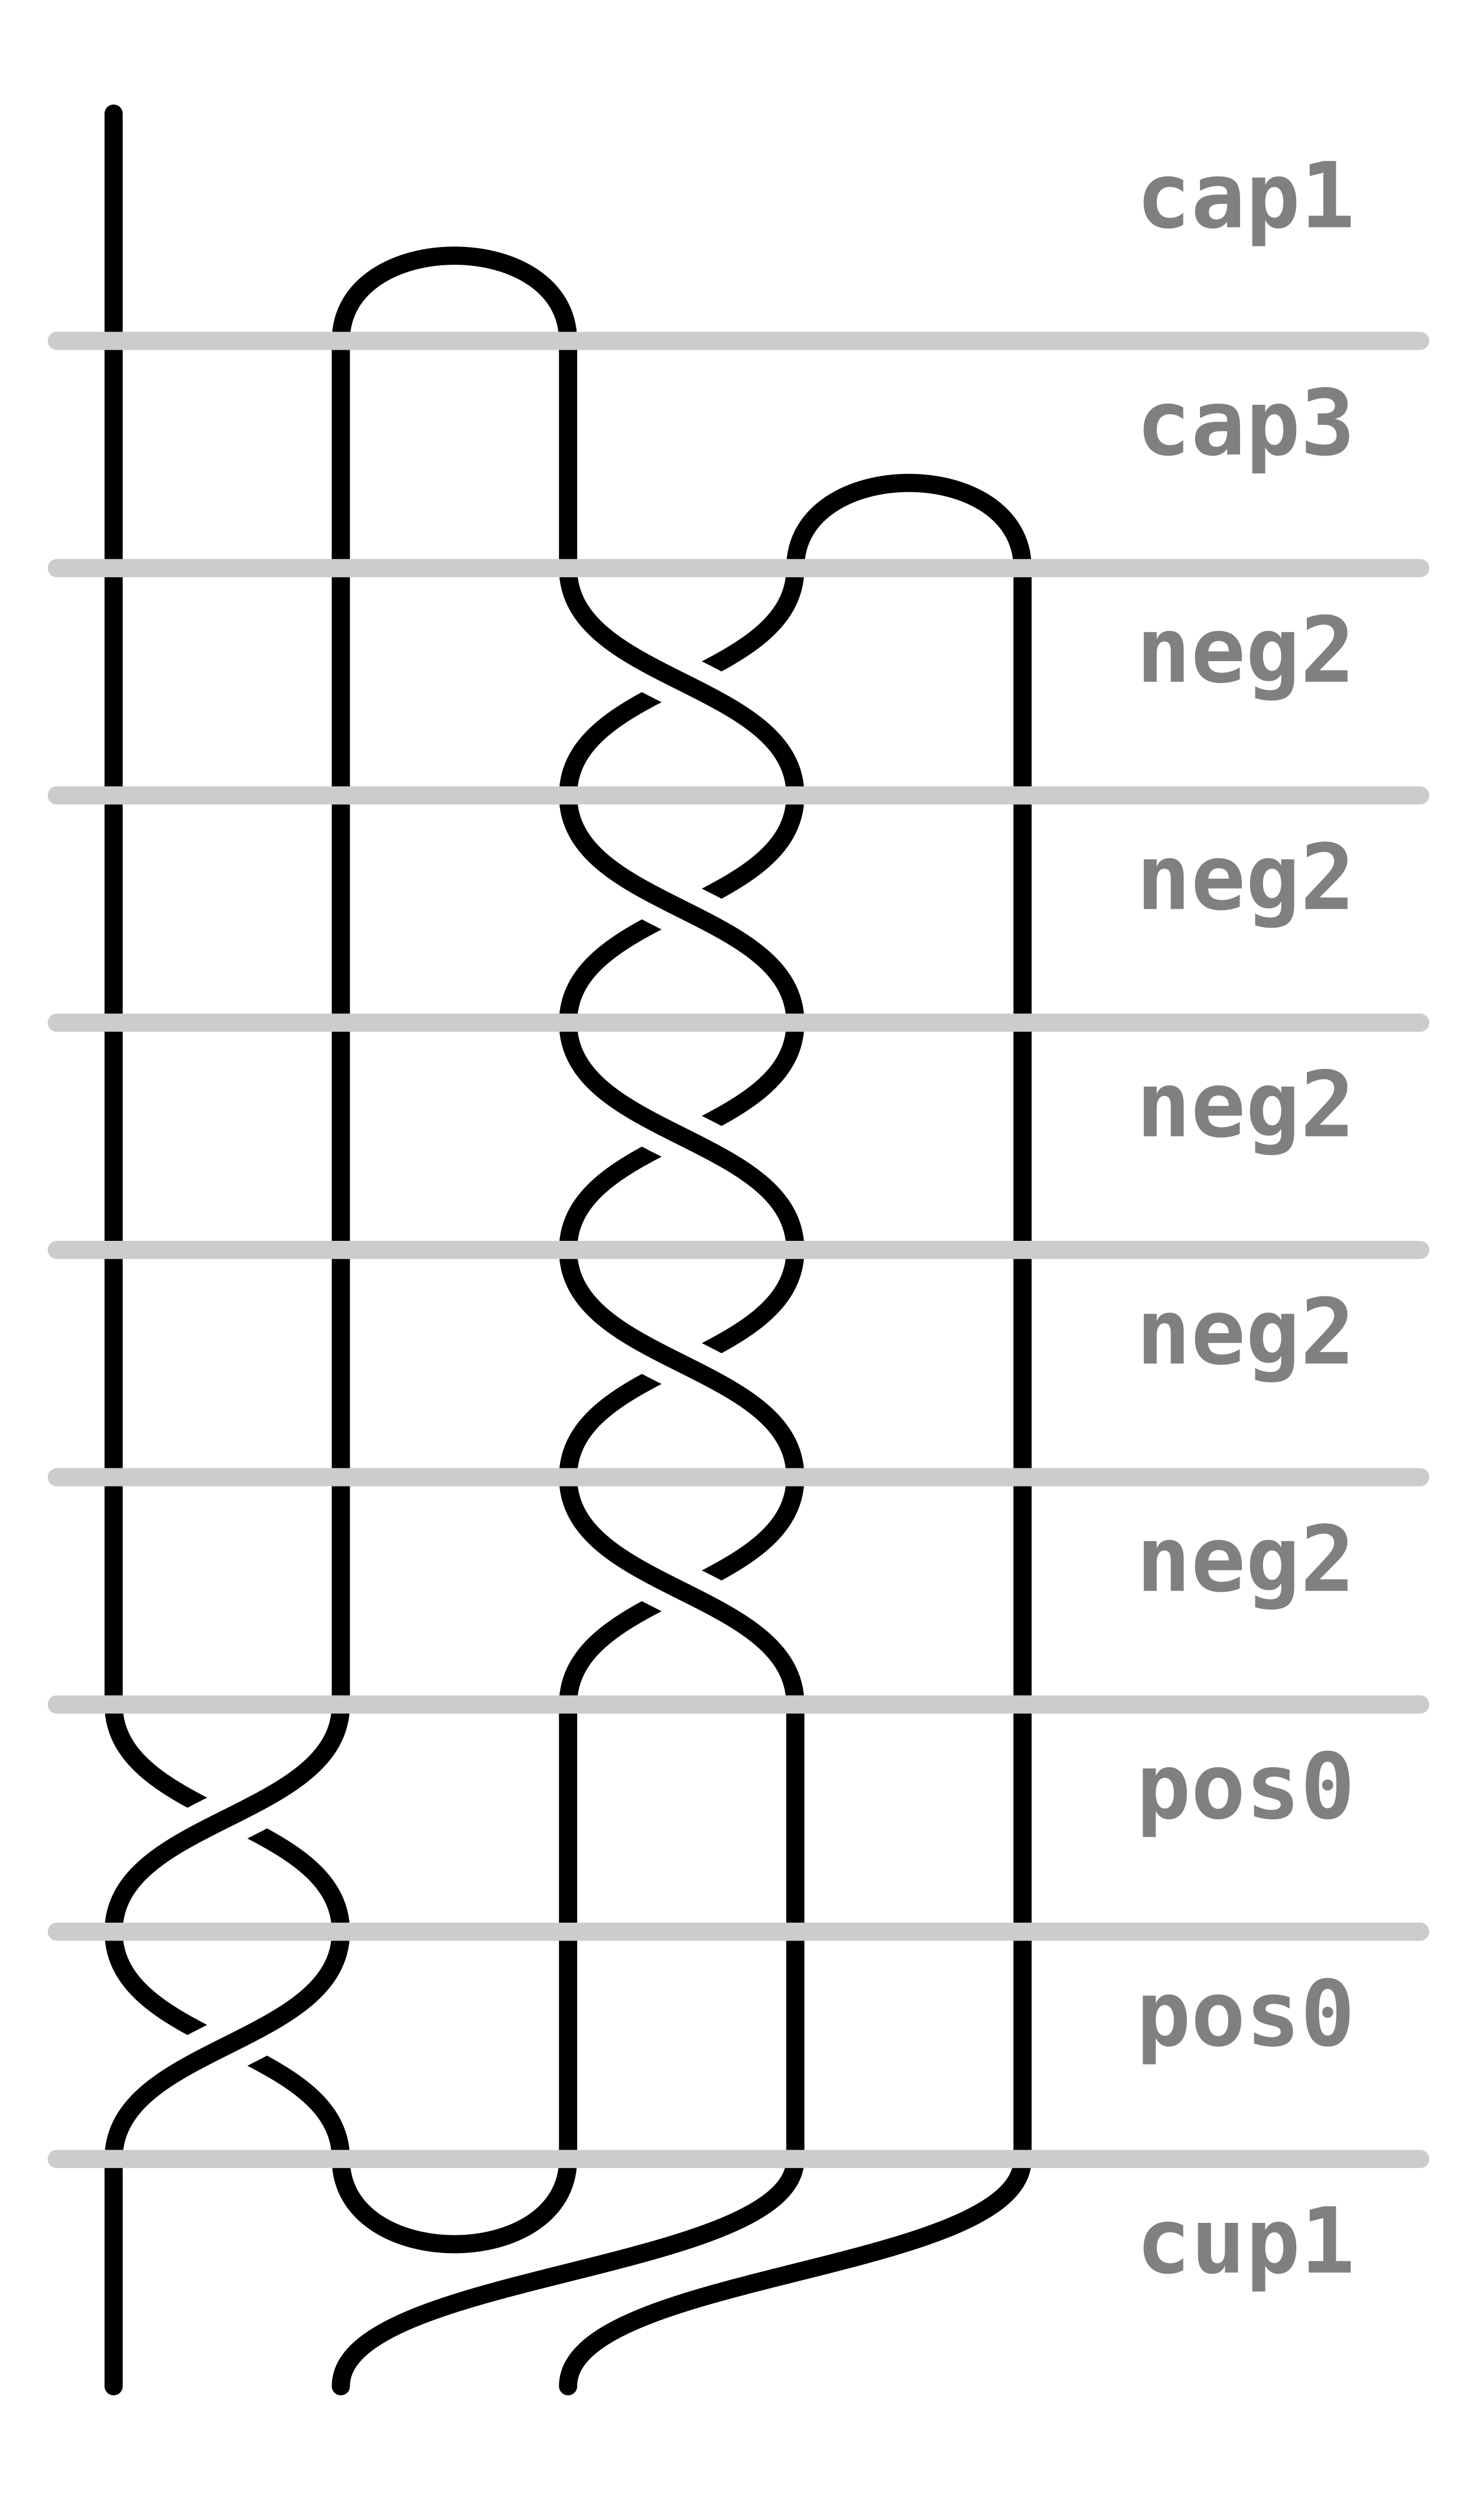 <?xml version="1.0" encoding="UTF-8"?>
<svg xmlns="http://www.w3.org/2000/svg" xmlns:xlink="http://www.w3.org/1999/xlink" width="650pt" height="1100pt" viewBox="0 0 650 1100" version="1.1">
<defs>
<g>
<symbol overflow="visible" id="glyph0-0">
<path style="stroke:none;" d="M 2.031 7.078 L 2.031 -28.203 L 22.031 -28.203 L 22.031 7.078 Z M 4.281 4.844 L 19.812 4.844 L 19.812 -25.953 L 4.281 -25.953 Z M 4.281 4.844 "/>
</symbol>
<symbol overflow="visible" id="glyph0-1">
<path style="stroke:none;" d="M 20.719 -1.109 C 19.758 -0.555 18.723 -0.141 17.609 0.141 C 16.504 0.422 15.316 0.562 14.047 0.562 C 10.672 0.562 8.031 -0.453 6.125 -2.484 C 4.227 -4.516 3.281 -7.328 3.281 -10.922 C 3.281 -14.523 4.238 -17.344 6.156 -19.375 C 8.07 -21.414 10.711 -22.438 14.078 -22.438 C 15.254 -22.438 16.383 -22.301 17.469 -22.031 C 18.562 -21.758 19.645 -21.336 20.719 -20.766 L 20.719 -15.531 C 19.883 -16.25 18.969 -16.797 17.969 -17.172 C 16.977 -17.555 15.953 -17.75 14.891 -17.75 C 13.023 -17.75 11.586 -17.156 10.578 -15.969 C 9.578 -14.789 9.078 -13.109 9.078 -10.922 C 9.078 -8.734 9.578 -7.051 10.578 -5.875 C 11.586 -4.707 13.023 -4.125 14.891 -4.125 C 15.992 -4.125 17.023 -4.305 17.984 -4.672 C 18.953 -5.047 19.863 -5.613 20.719 -6.375 Z M 20.719 -1.109 "/>
</symbol>
<symbol overflow="visible" id="glyph0-2">
<path style="stroke:none;" d="M 13.672 -10.281 C 11.535 -10.281 10.047 -10.004 9.203 -9.453 C 8.359 -8.91 7.938 -7.973 7.938 -6.641 C 7.938 -5.648 8.227 -4.863 8.812 -4.281 C 9.395 -3.695 10.188 -3.406 11.188 -3.406 C 12.695 -3.406 13.867 -3.973 14.703 -5.109 C 15.535 -6.242 15.953 -7.836 15.953 -9.891 L 15.953 -10.281 Z M 21.641 -12.484 L 21.641 0 L 15.953 0 L 15.953 -2.438 C 15.266 -1.477 14.379 -0.738 13.297 -0.219 C 12.223 0.301 11.035 0.562 9.734 0.562 C 7.242 0.562 5.305 -0.094 3.922 -1.406 C 2.535 -2.719 1.844 -4.555 1.844 -6.922 C 1.844 -9.473 2.664 -11.352 4.312 -12.562 C 5.969 -13.781 8.531 -14.391 12 -14.391 L 15.953 -14.391 L 15.953 -15.359 C 15.953 -16.273 15.617 -16.973 14.953 -17.453 C 14.285 -17.93 13.301 -18.172 12 -18.172 C 10.625 -18.172 9.297 -17.992 8.016 -17.641 C 6.734 -17.297 5.395 -16.75 4 -16 L 4 -20.875 C 5.27 -21.395 6.555 -21.781 7.859 -22.031 C 9.16 -22.281 10.539 -22.406 12 -22.406 C 15.551 -22.406 18.047 -21.68 19.484 -20.234 C 20.922 -18.785 21.641 -16.203 21.641 -12.484 Z M 21.641 -12.484 "/>
</symbol>
<symbol overflow="visible" id="glyph0-3">
<path style="stroke:none;" d="M 8.641 -3.094 L 8.641 8.328 L 2.938 8.328 L 2.938 -21.875 L 8.641 -21.875 L 8.641 -18.594 C 9.234 -19.852 10.02 -20.801 11 -21.438 C 11.977 -22.082 13.125 -22.406 14.438 -22.406 C 16.938 -22.406 18.875 -21.398 20.25 -19.391 C 21.633 -17.391 22.328 -14.566 22.328 -10.922 C 22.328 -7.223 21.625 -4.383 20.219 -2.406 C 18.82 -0.426 16.828 0.562 14.234 0.562 C 13.066 0.562 12.016 0.258 11.078 -0.344 C 10.148 -0.945 9.336 -1.863 8.641 -3.094 Z M 16.609 -10.953 C 16.609 -13.066 16.254 -14.723 15.547 -15.922 C 14.848 -17.117 13.879 -17.719 12.641 -17.719 C 11.398 -17.719 10.422 -17.117 9.703 -15.922 C 8.992 -14.723 8.641 -13.066 8.641 -10.953 C 8.641 -8.848 8.992 -7.195 9.703 -6 C 10.422 -4.801 11.398 -4.203 12.641 -4.203 C 13.879 -4.203 14.848 -4.801 15.547 -6 C 16.254 -7.195 16.609 -8.848 16.609 -10.953 Z M 16.609 -10.953 "/>
</symbol>
<symbol overflow="visible" id="glyph0-4">
<path style="stroke:none;" d="M 3.672 -5.078 L 10.125 -5.078 L 10.125 -24 L 4.125 -22.516 L 4.125 -27.719 L 10.156 -29.156 L 15.719 -29.156 L 15.719 -5.078 L 22.172 -5.078 L 22.172 0 L 3.672 0 Z M 3.672 -5.078 "/>
</symbol>
<symbol overflow="visible" id="glyph0-5">
<path style="stroke:none;" d="M 10.719 -13.047 L 7.641 -13.047 L 7.641 -18.125 L 10.719 -18.125 C 12.156 -18.125 13.266 -18.406 14.047 -18.969 C 14.836 -19.539 15.234 -20.344 15.234 -21.375 C 15.234 -22.445 14.836 -23.285 14.047 -23.891 C 13.266 -24.504 12.156 -24.812 10.719 -24.812 C 9.625 -24.812 8.453 -24.672 7.203 -24.391 C 5.953 -24.117 4.66 -23.723 3.328 -23.203 L 3.328 -28.438 C 4.66 -28.844 5.977 -29.148 7.281 -29.359 C 8.582 -29.578 9.832 -29.688 11.031 -29.688 C 14.102 -29.688 16.5 -29.016 18.219 -27.672 C 19.938 -26.336 20.797 -24.488 20.797 -22.125 C 20.797 -20.395 20.301 -18.977 19.312 -17.875 C 18.32 -16.781 16.91 -16.062 15.078 -15.719 C 17.16 -15.352 18.75 -14.523 19.844 -13.234 C 20.938 -11.941 21.484 -10.238 21.484 -8.125 C 21.484 -5.301 20.578 -3.145 18.766 -1.656 C 16.961 -0.176 14.332 0.562 10.875 0.562 C 9.406 0.562 7.957 0.438 6.531 0.188 C 5.102 -0.051 3.738 -0.406 2.438 -0.875 L 2.438 -6.234 C 3.664 -5.617 4.988 -5.148 6.406 -4.828 C 7.82 -4.516 9.312 -4.359 10.875 -4.359 C 12.438 -4.359 13.672 -4.719 14.578 -5.438 C 15.492 -6.164 15.953 -7.141 15.953 -8.359 C 15.953 -9.859 15.492 -11.016 14.578 -11.828 C 13.672 -12.641 12.383 -13.047 10.719 -13.047 Z M 10.719 -13.047 "/>
</symbol>
<symbol overflow="visible" id="glyph0-6">
<path style="stroke:none;" d="M 20.922 -14.203 L 20.922 0 L 15.234 0 L 15.234 -13.328 C 15.234 -14.91 15.008 -16.039 14.562 -16.719 C 14.113 -17.406 13.379 -17.75 12.359 -17.75 C 11.336 -17.75 10.531 -17.285 9.938 -16.359 C 9.344 -15.441 9.047 -14.16 9.047 -12.516 L 9.047 0 L 3.359 0 L 3.359 -21.875 L 9.047 -21.875 L 9.047 -18.594 C 9.453 -19.801 10.141 -20.738 11.109 -21.406 C 12.086 -22.07 13.27 -22.406 14.656 -22.406 C 16.719 -22.406 18.273 -21.719 19.328 -20.344 C 20.391 -18.969 20.922 -16.922 20.922 -14.203 Z M 20.922 -14.203 "/>
</symbol>
<symbol overflow="visible" id="glyph0-7">
<path style="stroke:none;" d="M 21.531 -1.078 C 20.195 -0.523 18.836 -0.113 17.453 0.156 C 16.078 0.426 14.625 0.562 13.094 0.562 C 9.426 0.562 6.625 -0.414 4.688 -2.375 C 2.758 -4.332 1.797 -7.156 1.797 -10.844 C 1.797 -14.406 2.727 -17.223 4.594 -19.297 C 6.457 -21.367 8.992 -22.406 12.203 -22.406 C 15.453 -22.406 17.969 -21.441 19.75 -19.516 C 21.539 -17.598 22.438 -14.895 22.438 -11.406 L 22.438 -9.078 L 7.625 -9.078 C 7.633 -7.359 8.141 -6.078 9.141 -5.234 C 10.141 -4.391 11.641 -3.969 13.641 -3.969 C 14.953 -3.969 16.242 -4.156 17.516 -4.531 C 18.797 -4.906 20.133 -5.504 21.531 -6.328 Z M 16.688 -13.375 C 16.656 -14.883 16.266 -16.023 15.516 -16.797 C 14.766 -17.578 13.66 -17.969 12.203 -17.969 C 10.891 -17.969 9.844 -17.566 9.062 -16.766 C 8.281 -15.961 7.816 -14.828 7.672 -13.359 Z M 16.688 -13.375 "/>
</symbol>
<symbol overflow="visible" id="glyph0-8">
<path style="stroke:none;" d="M 15.688 -11.297 C 15.688 -13.242 15.312 -14.805 14.562 -15.984 C 13.82 -17.16 12.848 -17.75 11.641 -17.75 C 10.441 -17.75 9.473 -17.16 8.734 -15.984 C 8.004 -14.816 7.641 -13.254 7.641 -11.297 C 7.641 -9.316 8.004 -7.738 8.734 -6.562 C 9.473 -5.395 10.441 -4.812 11.641 -4.812 C 12.848 -4.812 13.82 -5.398 14.562 -6.578 C 15.312 -7.754 15.688 -9.328 15.688 -11.297 Z M 21.406 -1.641 C 21.406 1.859 20.613 4.383 19.031 5.938 C 17.445 7.5 14.879 8.281 11.328 8.281 C 10.129 8.281 8.941 8.191 7.766 8.016 C 6.598 7.836 5.41 7.566 4.203 7.203 L 4.203 1.953 C 5.285 2.555 6.383 3 7.5 3.281 C 8.625 3.57 9.773 3.719 10.953 3.719 C 12.566 3.719 13.758 3.332 14.531 2.562 C 15.301 1.801 15.688 0.613 15.688 -1 L 15.688 -3.359 C 15.125 -2.316 14.379 -1.539 13.453 -1.031 C 12.535 -0.531 11.41 -0.281 10.078 -0.281 C 7.578 -0.281 5.594 -1.254 4.125 -3.203 C 2.656 -5.16 1.922 -7.812 1.922 -11.156 C 1.922 -14.613 2.656 -17.359 4.125 -19.391 C 5.594 -21.422 7.566 -22.438 10.047 -22.438 C 11.297 -22.438 12.406 -22.145 13.375 -21.562 C 14.352 -20.977 15.125 -20.148 15.688 -19.078 L 15.688 -21.875 L 21.406 -21.875 Z M 21.406 -1.641 "/>
</symbol>
<symbol overflow="visible" id="glyph0-9">
<path style="stroke:none;" d="M 8.484 -5.078 L 20.766 -5.078 L 20.766 0 L 2.25 0 L 2.25 -4.922 L 5.375 -8.25 C 9.082 -12.188 11.332 -14.613 12.125 -15.531 C 13.102 -16.645 13.805 -17.633 14.234 -18.5 C 14.672 -19.375 14.891 -20.234 14.891 -21.078 C 14.891 -22.379 14.492 -23.383 13.703 -24.094 C 12.91 -24.801 11.797 -25.156 10.359 -25.156 C 9.328 -25.156 8.172 -24.945 6.891 -24.531 C 5.609 -24.125 4.27 -23.531 2.875 -22.75 L 2.875 -28.125 C 4.27 -28.633 5.633 -29.02 6.969 -29.281 C 8.301 -29.551 9.578 -29.688 10.797 -29.688 C 13.891 -29.688 16.316 -28.969 18.078 -27.531 C 19.836 -26.094 20.719 -24.129 20.719 -21.641 C 20.719 -20.492 20.523 -19.422 20.141 -18.422 C 19.766 -17.422 19.109 -16.305 18.172 -15.078 C 17.473 -14.191 15.578 -12.203 12.484 -9.109 C 10.805 -7.422 9.473 -6.078 8.484 -5.078 Z M 8.484 -5.078 "/>
</symbol>
<symbol overflow="visible" id="glyph0-10">
<path style="stroke:none;" d="M 12.031 -17.75 C 10.664 -17.75 9.594 -17.145 8.812 -15.938 C 8.031 -14.738 7.641 -13.066 7.641 -10.922 C 7.641 -8.773 8.031 -7.098 8.812 -5.891 C 9.594 -4.68 10.664 -4.078 12.031 -4.078 C 13.414 -4.078 14.5 -4.68 15.281 -5.891 C 16.062 -7.098 16.453 -8.773 16.453 -10.922 C 16.453 -13.066 16.062 -14.738 15.281 -15.938 C 14.5 -17.145 13.414 -17.75 12.031 -17.75 Z M 1.922 -10.922 C 1.922 -14.453 2.832 -17.25 4.656 -19.312 C 6.488 -21.375 8.945 -22.406 12.031 -22.406 C 15.133 -22.406 17.598 -21.375 19.422 -19.312 C 21.254 -17.25 22.172 -14.453 22.172 -10.922 C 22.172 -7.391 21.254 -4.594 19.422 -2.531 C 17.598 -0.469 15.133 0.562 12.031 0.562 C 8.945 0.562 6.488 -0.469 4.656 -2.531 C 2.832 -4.594 1.922 -7.391 1.922 -10.922 Z M 1.922 -10.922 "/>
</symbol>
<symbol overflow="visible" id="glyph0-11">
<path style="stroke:none;" d="M 19.359 -21.188 L 19.359 -16.188 C 18.305 -16.863 17.207 -17.375 16.062 -17.719 C 14.926 -18.07 13.785 -18.25 12.641 -18.25 C 11.359 -18.25 10.391 -18.062 9.734 -17.688 C 9.086 -17.312 8.766 -16.758 8.766 -16.031 C 8.766 -14.988 10.16 -14.145 12.953 -13.5 L 13.172 -13.438 L 14.812 -13.047 C 16.895 -12.555 18.422 -11.758 19.391 -10.656 C 20.359 -9.551 20.844 -8.062 20.844 -6.188 C 20.844 -3.938 20.102 -2.25 18.625 -1.125 C 17.145 0 14.922 0.562 11.953 0.562 C 10.641 0.562 9.289 0.445 7.906 0.219 C 6.531 -0.008 5.133 -0.348 3.719 -0.797 L 3.719 -5.797 C 4.977 -5.086 6.258 -4.539 7.562 -4.156 C 8.875 -3.781 10.145 -3.594 11.375 -3.594 C 12.707 -3.594 13.719 -3.785 14.406 -4.172 C 15.102 -4.566 15.453 -5.133 15.453 -5.875 C 15.453 -6.602 15.207 -7.16 14.719 -7.547 C 14.227 -7.941 13.066 -8.363 11.234 -8.812 L 9.656 -9.156 C 7.469 -9.656 5.867 -10.43 4.859 -11.484 C 3.859 -12.535 3.359 -13.945 3.359 -15.719 C 3.359 -17.832 4.117 -19.473 5.641 -20.641 C 7.172 -21.816 9.316 -22.406 12.078 -22.406 C 13.305 -22.406 14.535 -22.301 15.766 -22.094 C 17.004 -21.895 18.203 -21.594 19.359 -21.188 Z M 19.359 -21.188 "/>
</symbol>
<symbol overflow="visible" id="glyph0-12">
<path style="stroke:none;" d="M 9.609 -14.547 C 9.609 -15.242 9.844 -15.828 10.312 -16.297 C 10.781 -16.766 11.352 -17 12.031 -17 C 12.719 -17 13.297 -16.766 13.766 -16.297 C 14.234 -15.828 14.469 -15.242 14.469 -14.547 C 14.469 -13.867 14.234 -13.297 13.766 -12.828 C 13.297 -12.359 12.719 -12.125 12.031 -12.125 C 11.352 -12.125 10.781 -12.352 10.312 -12.812 C 9.844 -13.281 9.609 -13.859 9.609 -14.547 Z M 12.031 -24.812 C 10.707 -24.812 9.738 -23.992 9.125 -22.359 C 8.508 -20.734 8.203 -18.129 8.203 -14.547 C 8.203 -10.984 8.508 -8.383 9.125 -6.75 C 9.738 -5.125 10.707 -4.312 12.031 -4.312 C 13.375 -4.312 14.348 -5.125 14.953 -6.75 C 15.566 -8.383 15.875 -10.984 15.875 -14.547 C 15.875 -18.129 15.566 -20.734 14.953 -22.359 C 14.348 -23.992 13.375 -24.812 12.031 -24.812 Z M 2.406 -14.547 C 2.406 -19.598 3.203 -23.383 4.797 -25.906 C 6.398 -28.426 8.812 -29.688 12.031 -29.688 C 15.258 -29.688 17.676 -28.43 19.281 -25.922 C 20.883 -23.41 21.688 -19.617 21.688 -14.547 C 21.688 -9.492 20.883 -5.711 19.281 -3.203 C 17.676 -0.691 15.258 0.562 12.031 0.562 C 8.812 0.562 6.398 -0.695 4.797 -3.219 C 3.203 -5.738 2.406 -9.516 2.406 -14.547 Z M 2.406 -14.547 "/>
</symbol>
<symbol overflow="visible" id="glyph0-13">
<path style="stroke:none;" d="M 3.125 -7.641 L 3.125 -21.875 L 8.844 -21.875 L 8.844 -8.516 C 8.844 -6.941 9.062 -5.816 9.5 -5.141 C 9.945 -4.461 10.688 -4.125 11.719 -4.125 C 12.75 -4.125 13.551 -4.578 14.125 -5.484 C 14.707 -6.398 15 -7.676 15 -9.312 L 15 -21.875 L 20.719 -21.875 L 20.719 0 L 15 0 L 15 -3.25 C 14.594 -2.031 13.906 -1.086 12.938 -0.422 C 11.969 0.234 10.801 0.562 9.438 0.562 C 7.352 0.562 5.781 -0.125 4.719 -1.5 C 3.656 -2.883 3.125 -4.93 3.125 -7.641 Z M 3.125 -7.641 "/>
</symbol>
</g>
</defs>
<g id="surface31">
<rect x="0" y="0" width="650" height="1100" style="fill:rgb(100%,100%,100%);fill-opacity:1;stroke:none;"/>
<path style="fill:none;stroke-width:0.08;stroke-linecap:round;stroke-linejoin:miter;stroke:rgb(0%,0%,0%);stroke-opacity:1;stroke-miterlimit:10;" d="M 1 1 C 1 0.5 2 0.5 2 1 M 0 0 L 0 1 " transform="matrix(100,0,0,100,50,50)"/>
<g style="fill:rgb(50%,50%,50%);fill-opacity:1;">
  <use xlink:href="#glyph0-1" x="500" y="100"/>
  <use xlink:href="#glyph0-2" x="524.082" y="100"/>
  <use xlink:href="#glyph0-3" x="548.164" y="100"/>
  <use xlink:href="#glyph0-4" x="572.246" y="100"/>
</g>
<path style="fill:none;stroke-width:0.08;stroke-linecap:round;stroke-linejoin:miter;stroke:rgb(0%,0%,0%);stroke-opacity:1;stroke-miterlimit:10;" d="M 3 2 C 3 1.5 4 1.5 4 2 M 0 1 L 0 2 M 1 1 L 1 2 M 2 1 L 2 2 " transform="matrix(100,0,0,100,50,50)"/>
<path style="fill:none;stroke-width:0.08;stroke-linecap:round;stroke-linejoin:miter;stroke:rgb(80%,80%,80%);stroke-opacity:1;stroke-miterlimit:10;" d="M -0.25 1 L 5.75 1 " transform="matrix(100,0,0,100,50,50)"/>
<g style="fill:rgb(50%,50%,50%);fill-opacity:1;">
  <use xlink:href="#glyph0-1" x="500" y="200"/>
  <use xlink:href="#glyph0-2" x="524.082" y="200"/>
  <use xlink:href="#glyph0-3" x="548.164" y="200"/>
  <use xlink:href="#glyph0-5" x="572.246" y="200"/>
</g>
<path style="fill:none;stroke-width:0.08;stroke-linecap:round;stroke-linejoin:miter;stroke:rgb(0%,0%,0%);stroke-opacity:1;stroke-miterlimit:10;" d="M 3 2 C 3 2.5 2 2.5 2 3 " transform="matrix(100,0,0,100,50,50)"/>
<path style="fill:none;stroke-width:0.24;stroke-linecap:butt;stroke-linejoin:miter;stroke:rgb(100%,100%,100%);stroke-opacity:1;stroke-miterlimit:10;" d="M 2 2 C 2 2.5 3 2.5 3 3 " transform="matrix(100,0,0,100,50,50)"/>
<path style="fill:none;stroke-width:0.08;stroke-linecap:round;stroke-linejoin:miter;stroke:rgb(0%,0%,0%);stroke-opacity:1;stroke-miterlimit:10;" d="M 2 2 C 2 2.5 3 2.5 3 3 M 0 2 L 0 3 M 1 2 L 1 3 M 4 2 L 4 3 " transform="matrix(100,0,0,100,50,50)"/>
<path style="fill:none;stroke-width:0.08;stroke-linecap:round;stroke-linejoin:miter;stroke:rgb(80%,80%,80%);stroke-opacity:1;stroke-miterlimit:10;" d="M -0.25 2 L 5.75 2 " transform="matrix(100,0,0,100,50,50)"/>
<g style="fill:rgb(50%,50%,50%);fill-opacity:1;">
  <use xlink:href="#glyph0-6" x="500" y="300"/>
  <use xlink:href="#glyph0-7" x="524.082" y="300"/>
  <use xlink:href="#glyph0-8" x="548.164" y="300"/>
  <use xlink:href="#glyph0-9" x="572.246" y="300"/>
</g>
<path style="fill:none;stroke-width:0.08;stroke-linecap:round;stroke-linejoin:miter;stroke:rgb(0%,0%,0%);stroke-opacity:1;stroke-miterlimit:10;" d="M 3 3 C 3 3.5 2 3.5 2 4 " transform="matrix(100,0,0,100,50,50)"/>
<path style="fill:none;stroke-width:0.24;stroke-linecap:butt;stroke-linejoin:miter;stroke:rgb(100%,100%,100%);stroke-opacity:1;stroke-miterlimit:10;" d="M 2 3 C 2 3.5 3 3.5 3 4 " transform="matrix(100,0,0,100,50,50)"/>
<path style="fill:none;stroke-width:0.08;stroke-linecap:round;stroke-linejoin:miter;stroke:rgb(0%,0%,0%);stroke-opacity:1;stroke-miterlimit:10;" d="M 2 3 C 2 3.5 3 3.5 3 4 M 0 3 L 0 4 M 1 3 L 1 4 M 4 3 L 4 4 " transform="matrix(100,0,0,100,50,50)"/>
<path style="fill:none;stroke-width:0.08;stroke-linecap:round;stroke-linejoin:miter;stroke:rgb(80%,80%,80%);stroke-opacity:1;stroke-miterlimit:10;" d="M -0.25 3 L 5.75 3 " transform="matrix(100,0,0,100,50,50)"/>
<g style="fill:rgb(50%,50%,50%);fill-opacity:1;">
  <use xlink:href="#glyph0-6" x="500" y="400"/>
  <use xlink:href="#glyph0-7" x="524.082" y="400"/>
  <use xlink:href="#glyph0-8" x="548.164" y="400"/>
  <use xlink:href="#glyph0-9" x="572.246" y="400"/>
</g>
<path style="fill:none;stroke-width:0.08;stroke-linecap:round;stroke-linejoin:miter;stroke:rgb(0%,0%,0%);stroke-opacity:1;stroke-miterlimit:10;" d="M 3 4 C 3 4.5 2 4.5 2 5 " transform="matrix(100,0,0,100,50,50)"/>
<path style="fill:none;stroke-width:0.24;stroke-linecap:butt;stroke-linejoin:miter;stroke:rgb(100%,100%,100%);stroke-opacity:1;stroke-miterlimit:10;" d="M 2 4 C 2 4.5 3 4.5 3 5 " transform="matrix(100,0,0,100,50,50)"/>
<path style="fill:none;stroke-width:0.08;stroke-linecap:round;stroke-linejoin:miter;stroke:rgb(0%,0%,0%);stroke-opacity:1;stroke-miterlimit:10;" d="M 2 4 C 2 4.5 3 4.5 3 5 M 0 4 L 0 5 M 1 4 L 1 5 M 4 4 L 4 5 " transform="matrix(100,0,0,100,50,50)"/>
<path style="fill:none;stroke-width:0.08;stroke-linecap:round;stroke-linejoin:miter;stroke:rgb(80%,80%,80%);stroke-opacity:1;stroke-miterlimit:10;" d="M -0.25 4 L 5.75 4 " transform="matrix(100,0,0,100,50,50)"/>
<g style="fill:rgb(50%,50%,50%);fill-opacity:1;">
  <use xlink:href="#glyph0-6" x="500" y="500"/>
  <use xlink:href="#glyph0-7" x="524.082" y="500"/>
  <use xlink:href="#glyph0-8" x="548.164" y="500"/>
  <use xlink:href="#glyph0-9" x="572.246" y="500"/>
</g>
<path style="fill:none;stroke-width:0.08;stroke-linecap:round;stroke-linejoin:miter;stroke:rgb(0%,0%,0%);stroke-opacity:1;stroke-miterlimit:10;" d="M 3 5 C 3 5.5 2 5.5 2 6 " transform="matrix(100,0,0,100,50,50)"/>
<path style="fill:none;stroke-width:0.24;stroke-linecap:butt;stroke-linejoin:miter;stroke:rgb(100%,100%,100%);stroke-opacity:1;stroke-miterlimit:10;" d="M 2 5 C 2 5.5 3 5.5 3 6 " transform="matrix(100,0,0,100,50,50)"/>
<path style="fill:none;stroke-width:0.08;stroke-linecap:round;stroke-linejoin:miter;stroke:rgb(0%,0%,0%);stroke-opacity:1;stroke-miterlimit:10;" d="M 2 5 C 2 5.5 3 5.5 3 6 M 0 5 L 0 6 M 1 5 L 1 6 M 4 5 L 4 6 " transform="matrix(100,0,0,100,50,50)"/>
<path style="fill:none;stroke-width:0.08;stroke-linecap:round;stroke-linejoin:miter;stroke:rgb(80%,80%,80%);stroke-opacity:1;stroke-miterlimit:10;" d="M -0.25 5 L 5.75 5 " transform="matrix(100,0,0,100,50,50)"/>
<g style="fill:rgb(50%,50%,50%);fill-opacity:1;">
  <use xlink:href="#glyph0-6" x="500" y="600"/>
  <use xlink:href="#glyph0-7" x="524.082" y="600"/>
  <use xlink:href="#glyph0-8" x="548.164" y="600"/>
  <use xlink:href="#glyph0-9" x="572.246" y="600"/>
</g>
<path style="fill:none;stroke-width:0.08;stroke-linecap:round;stroke-linejoin:miter;stroke:rgb(0%,0%,0%);stroke-opacity:1;stroke-miterlimit:10;" d="M 3 6 C 3 6.5 2 6.5 2 7 " transform="matrix(100,0,0,100,50,50)"/>
<path style="fill:none;stroke-width:0.24;stroke-linecap:butt;stroke-linejoin:miter;stroke:rgb(100%,100%,100%);stroke-opacity:1;stroke-miterlimit:10;" d="M 2 6 C 2 6.5 3 6.5 3 7 " transform="matrix(100,0,0,100,50,50)"/>
<path style="fill:none;stroke-width:0.08;stroke-linecap:round;stroke-linejoin:miter;stroke:rgb(0%,0%,0%);stroke-opacity:1;stroke-miterlimit:10;" d="M 2 6 C 2 6.5 3 6.5 3 7 M 0 6 L 0 7 M 1 6 L 1 7 M 4 6 L 4 7 " transform="matrix(100,0,0,100,50,50)"/>
<path style="fill:none;stroke-width:0.08;stroke-linecap:round;stroke-linejoin:miter;stroke:rgb(80%,80%,80%);stroke-opacity:1;stroke-miterlimit:10;" d="M -0.25 6 L 5.75 6 " transform="matrix(100,0,0,100,50,50)"/>
<g style="fill:rgb(50%,50%,50%);fill-opacity:1;">
  <use xlink:href="#glyph0-6" x="500" y="700"/>
  <use xlink:href="#glyph0-7" x="524.082" y="700"/>
  <use xlink:href="#glyph0-8" x="548.164" y="700"/>
  <use xlink:href="#glyph0-9" x="572.246" y="700"/>
</g>
<path style="fill:none;stroke-width:0.08;stroke-linecap:round;stroke-linejoin:miter;stroke:rgb(0%,0%,0%);stroke-opacity:1;stroke-miterlimit:10;" d="M 0 7 C 0 7.5 1 7.5 1 8 " transform="matrix(100,0,0,100,50,50)"/>
<path style="fill:none;stroke-width:0.24;stroke-linecap:butt;stroke-linejoin:miter;stroke:rgb(100%,100%,100%);stroke-opacity:1;stroke-miterlimit:10;" d="M 1 7 C 1 7.5 0 7.5 0 8 " transform="matrix(100,0,0,100,50,50)"/>
<path style="fill:none;stroke-width:0.08;stroke-linecap:round;stroke-linejoin:miter;stroke:rgb(0%,0%,0%);stroke-opacity:1;stroke-miterlimit:10;" d="M 1 7 C 1 7.5 0 7.5 0 8 M 2 7 L 2 8 M 3 7 L 3 8 M 4 7 L 4 8 " transform="matrix(100,0,0,100,50,50)"/>
<path style="fill:none;stroke-width:0.08;stroke-linecap:round;stroke-linejoin:miter;stroke:rgb(80%,80%,80%);stroke-opacity:1;stroke-miterlimit:10;" d="M -0.25 7 L 5.75 7 " transform="matrix(100,0,0,100,50,50)"/>
<g style="fill:rgb(50%,50%,50%);fill-opacity:1;">
  <use xlink:href="#glyph0-3" x="500" y="800"/>
  <use xlink:href="#glyph0-10" x="524.082" y="800"/>
  <use xlink:href="#glyph0-11" x="548.164" y="800"/>
  <use xlink:href="#glyph0-12" x="572.246" y="800"/>
</g>
<path style="fill:none;stroke-width:0.08;stroke-linecap:round;stroke-linejoin:miter;stroke:rgb(0%,0%,0%);stroke-opacity:1;stroke-miterlimit:10;" d="M 0 8 C 0 8.5 1 8.5 1 9 " transform="matrix(100,0,0,100,50,50)"/>
<path style="fill:none;stroke-width:0.24;stroke-linecap:butt;stroke-linejoin:miter;stroke:rgb(100%,100%,100%);stroke-opacity:1;stroke-miterlimit:10;" d="M 1 8 C 1 8.5 0 8.5 0 9 " transform="matrix(100,0,0,100,50,50)"/>
<path style="fill:none;stroke-width:0.08;stroke-linecap:round;stroke-linejoin:miter;stroke:rgb(0%,0%,0%);stroke-opacity:1;stroke-miterlimit:10;" d="M 1 8 C 1 8.5 0 8.5 0 9 M 2 8 L 2 9 M 3 8 L 3 9 M 4 8 L 4 9 " transform="matrix(100,0,0,100,50,50)"/>
<path style="fill:none;stroke-width:0.08;stroke-linecap:round;stroke-linejoin:miter;stroke:rgb(80%,80%,80%);stroke-opacity:1;stroke-miterlimit:10;" d="M -0.25 8 L 5.75 8 " transform="matrix(100,0,0,100,50,50)"/>
<g style="fill:rgb(50%,50%,50%);fill-opacity:1;">
  <use xlink:href="#glyph0-3" x="500" y="900"/>
  <use xlink:href="#glyph0-10" x="524.082" y="900"/>
  <use xlink:href="#glyph0-11" x="548.164" y="900"/>
  <use xlink:href="#glyph0-12" x="572.246" y="900"/>
</g>
<path style="fill:none;stroke-width:0.08;stroke-linecap:round;stroke-linejoin:miter;stroke:rgb(0%,0%,0%);stroke-opacity:1;stroke-miterlimit:10;" d="M 1 9 C 1 9.5 2 9.5 2 9 M 0 9 L 0 10 M 3 9 C 3 9.5 1 9.5 1 10 M 4 9 C 4 9.5 2 9.5 2 10 " transform="matrix(100,0,0,100,50,50)"/>
<path style="fill:none;stroke-width:0.08;stroke-linecap:round;stroke-linejoin:miter;stroke:rgb(80%,80%,80%);stroke-opacity:1;stroke-miterlimit:10;" d="M -0.25 9 L 5.75 9 " transform="matrix(100,0,0,100,50,50)"/>
<g style="fill:rgb(50%,50%,50%);fill-opacity:1;">
  <use xlink:href="#glyph0-1" x="500" y="1000"/>
  <use xlink:href="#glyph0-13" x="524.082" y="1000"/>
  <use xlink:href="#glyph0-3" x="548.164" y="1000"/>
  <use xlink:href="#glyph0-4" x="572.246" y="1000"/>
</g>
</g>
</svg>

